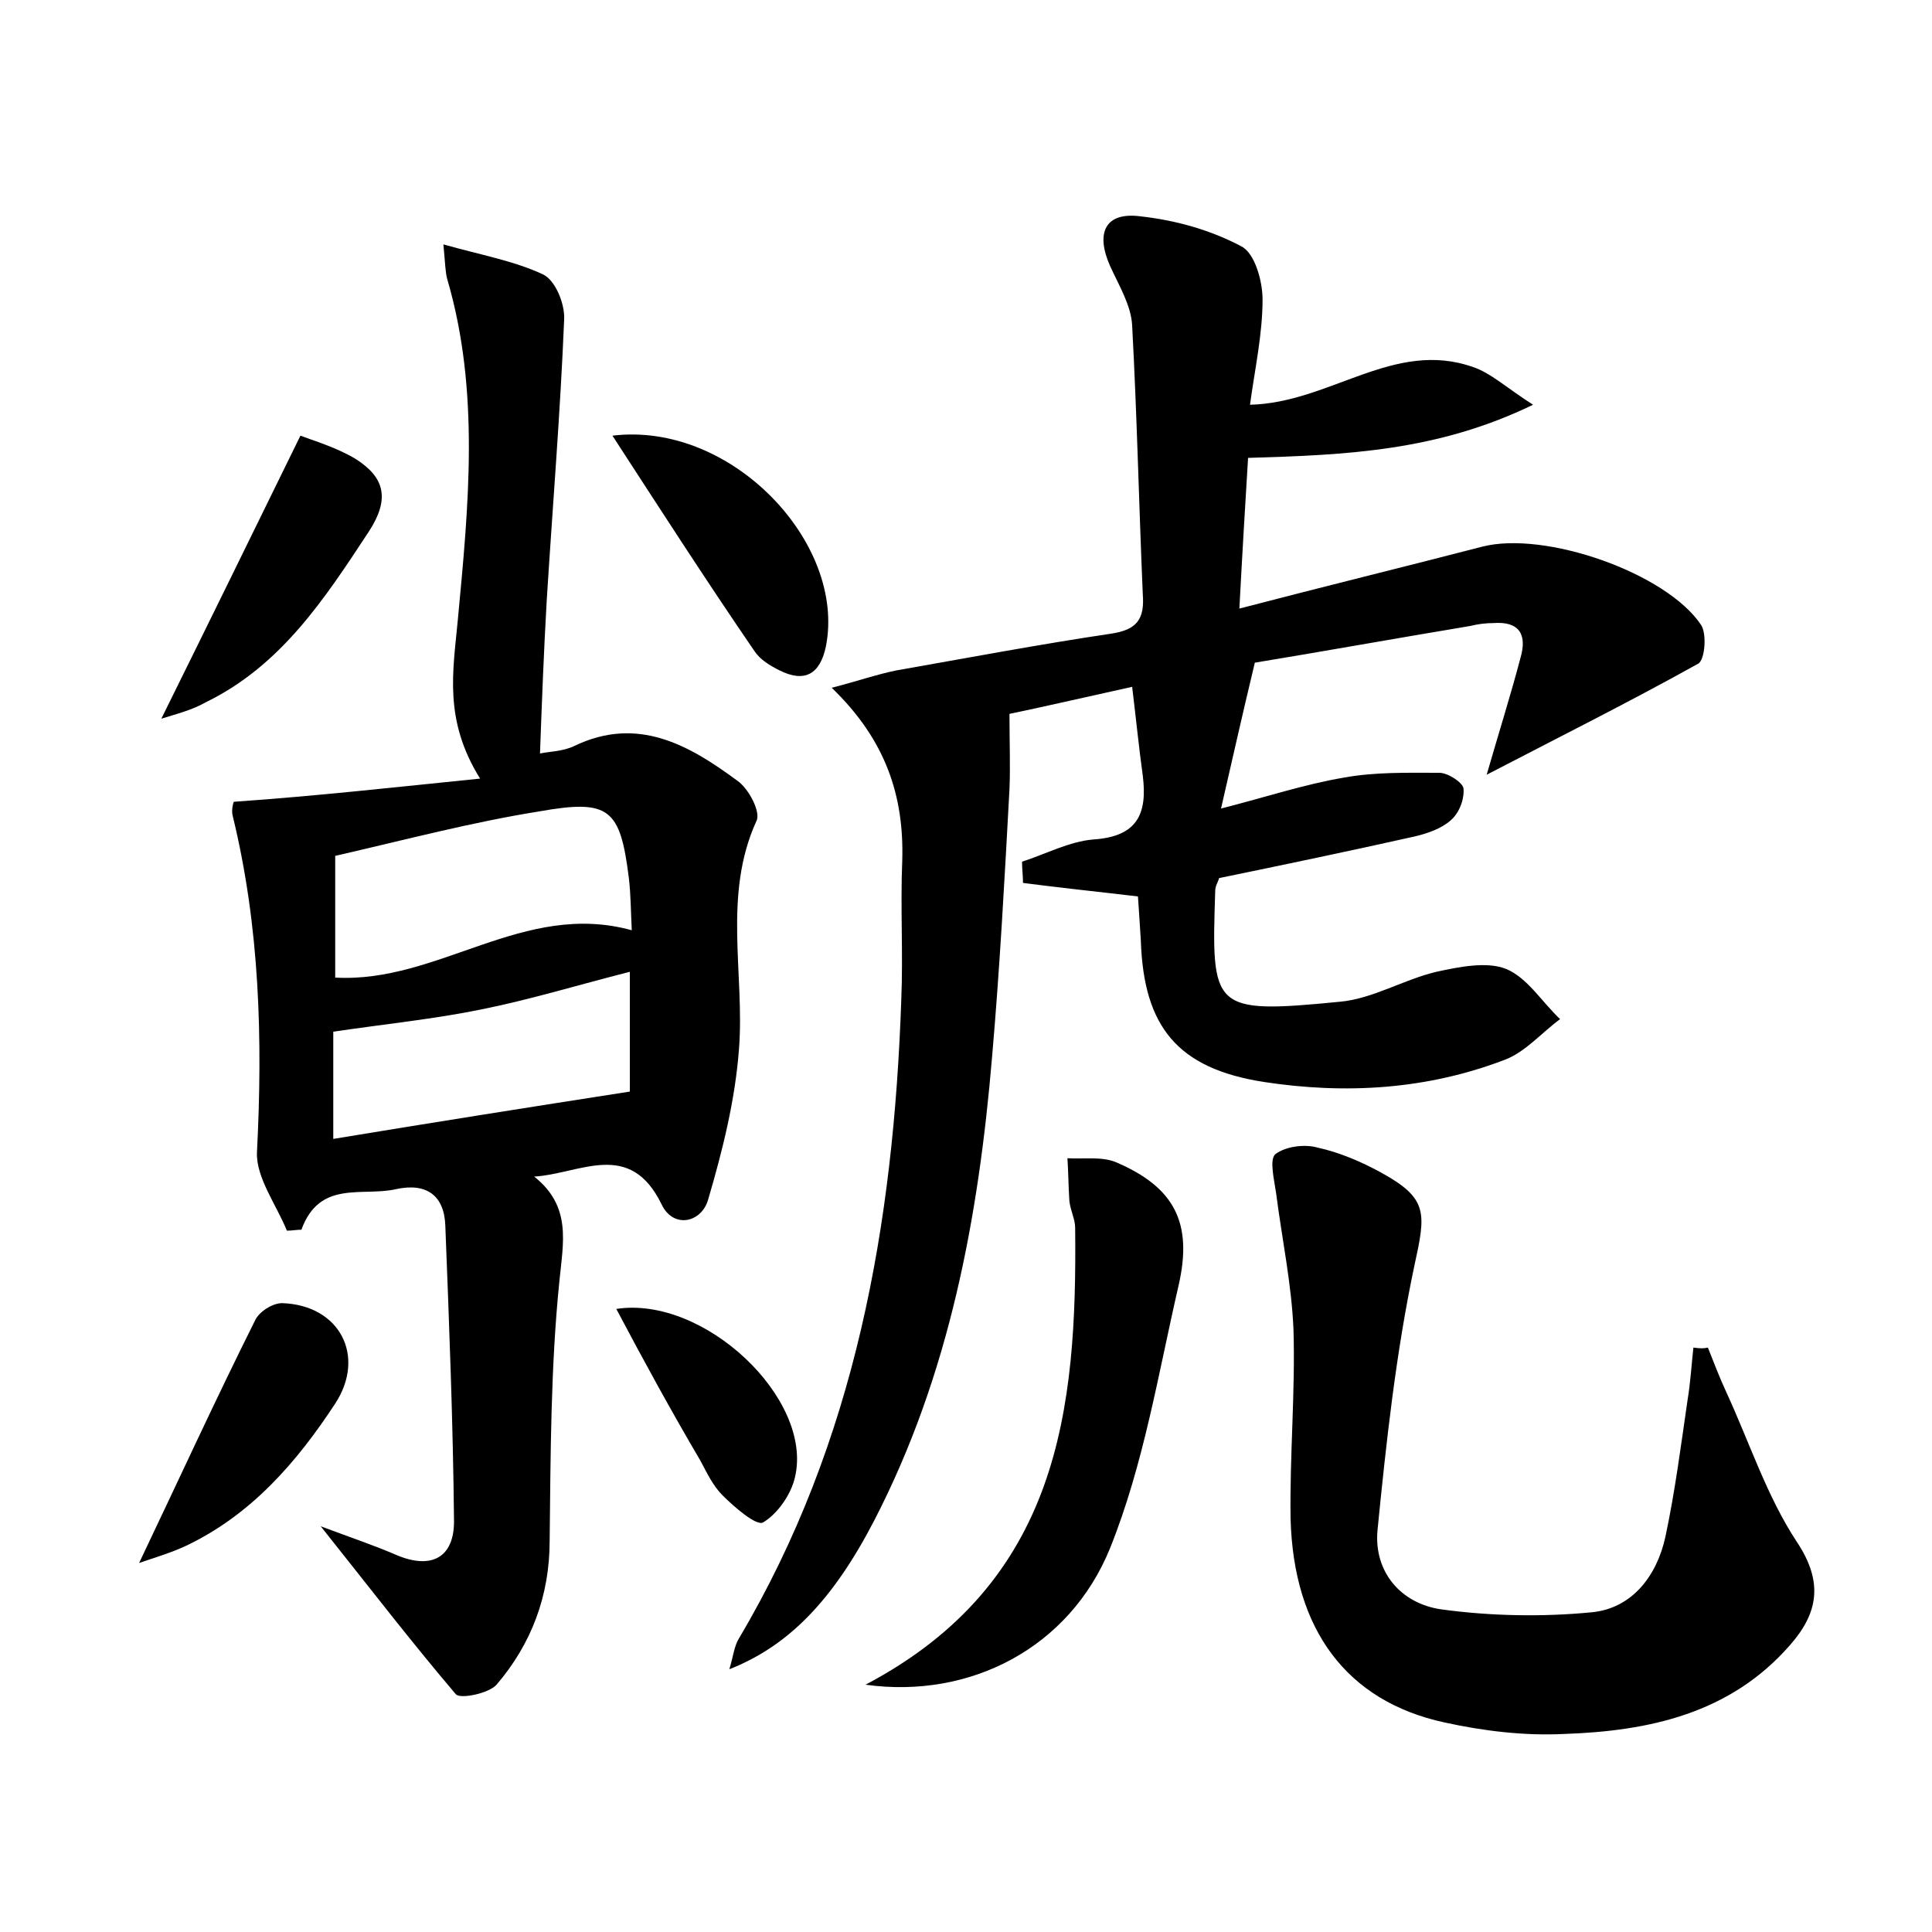 <?xml version="1.0" encoding="utf-8"?>
<!-- Generator: Adobe Illustrator 22.0.0, SVG Export Plug-In . SVG Version: 6.00 Build 0)  -->
<svg version="1.1" id="图层_1" xmlns="http://www.w3.org/2000/svg" xmlns:xlink="http://www.w3.org/1999/xlink" x="0px" y="0px"
	 viewBox="0 0 200 200" style="enable-background:new 0 0 200 200;" xml:space="preserve">
<style type="text/css">
	.st0{fill:#FFFFFF;}
</style>
<g>
	
	<path d="M117.8,92.8c-4.2-0.5-8.1-0.9-11.9-1.4c0-0.7-0.1-1.5-0.1-2.2c2.5-0.8,4.9-2.1,7.4-2.3c4.5-0.3,5.6-2.6,5.1-6.6
		c-0.4-2.9-0.7-5.9-1.1-9.2c-5,1.1-9.3,2.1-12.7,2.8c0,3,0.1,5.4,0,7.8c-0.5,9.2-1,18.5-1.8,27.7c-1.4,16.6-4.4,32.9-12.2,48
		c-4.3,8.3-8.9,13-15,15.4c0.4-1.3,0.5-2.4,1-3.2c12.1-20.4,16-42.9,16.8-66.1c0.2-4.8-0.1-9.6,0.1-14.4c0.2-6.7-1.7-12.5-7.3-17.9
		c2.7-0.7,4.7-1.4,6.7-1.8c7.4-1.3,14.8-2.7,22.2-3.8c2.7-0.4,3.5-1.5,3.3-4.1c-0.4-9.3-0.6-18.5-1.1-27.8c-0.1-2.1-1.4-4.2-2.3-6.2
		c-1.5-3.4-0.5-5.6,3.2-5.1c3.6,0.4,7.2,1.4,10.4,3.1c1.4,0.7,2.2,3.6,2.2,5.5c0,3.6-0.8,7.2-1.3,10.9c8.3-0.2,14.9-6.8,23.1-3.9
		c1.8,0.6,3.4,2.1,6.2,3.9c-9.9,4.8-19.3,5.2-29.5,5.5c-0.3,4.9-0.6,9.9-0.9,15.6c8.8-2.3,17-4.3,25.1-6.4
		c6.5-1.7,19.1,2.7,22.7,8.1c0.6,0.9,0.4,3.6-0.3,4c-7,3.9-14.2,7.5-21.9,11.5c1.3-4.5,2.5-8.3,3.5-12.1c0.7-2.4-0.1-3.8-2.8-3.6
		c-0.8,0-1.6,0.1-2.4,0.3c-7.8,1.3-15.6,2.7-22.3,3.8c-1.3,5.4-2.3,9.9-3.5,15.1c4.7-1.2,8.6-2.5,12.7-3.2c3.3-0.6,6.6-0.5,9.9-0.5
		c0.9,0,2.4,1,2.5,1.6c0.1,1.1-0.4,2.5-1.3,3.3c-1,0.9-2.5,1.4-3.8,1.7c-6.7,1.5-13.4,2.9-20.2,4.3c-0.1,0.4-0.4,0.8-0.4,1.3
		c-0.4,12.3-0.4,12.8,12.9,11.5c3.4-0.3,6.6-2.3,10-3.1c2.3-0.5,5.2-1.1,7.2-0.3c2.2,0.9,3.7,3.4,5.6,5.2c-1.9,1.4-3.6,3.4-5.7,4.2
		c-8.1,3.1-16.5,3.6-25,2.3c-8.9-1.4-12.4-5.7-12.7-14.6C118,95.8,117.9,94.2,117.8,92.8z"/>
	<path d="M49.7,80.6c-3.8-6.1-2.8-11.1-2.3-16.5c1.1-11.7,2.3-23.6-1.1-35.2c-0.2-0.7-0.2-1.5-0.4-3.6c3.9,1.1,7.3,1.7,10.3,3.1
		c1.3,0.6,2.3,3.1,2.2,4.7c-0.4,9.7-1.2,19.4-1.8,29c-0.3,5.2-0.5,10.4-0.7,15.9c0.9-0.2,2.4-0.2,3.6-0.8c6.5-3.1,11.8-0.1,16.8,3.6
		c1.2,0.8,2.5,3.3,2,4.2c-3.5,7.7-1.2,15.8-1.8,23.6c-0.4,5.3-1.7,10.5-3.2,15.6c-0.7,2.4-3.6,3-4.8,0.5c-3.3-6.8-8.4-3.2-13.2-2.9
		c3.9,3.1,3,6.8,2.6,10.9c-0.9,8.9-0.9,17.9-1,26.8c0,5.7-1.9,10.7-5.5,14.9c-0.8,0.9-3.7,1.5-4.2,1c-4.6-5.4-8.9-11-14-17.4
		c3.2,1.2,5.6,2,7.9,3c3.6,1.5,5.9,0.2,5.9-3.5c-0.1-10.2-0.5-20.4-0.9-30.6c-0.1-3.1-1.9-4.5-5.1-3.8c-3.5,0.8-7.9-1-9.8,4.2
		c-0.5,0-1,0.1-1.5,0.1c-1.1-2.7-3.2-5.5-3.1-8.1c0.6-11.7,0.3-23.3-2.5-34.8c-0.2-0.7,0.1-1.5,0.1-1.5
		C32.8,82.4,40.8,81.5,49.7,80.6z M34.7,88.6c0,4.3,0,8.4,0,12.6c10.7,0.6,19.5-8,30.7-4.9c-0.1-2-0.1-3.7-0.3-5.4
		c-0.9-7.2-2-8.2-9.3-6.9C48.9,85.1,42.1,86.9,34.7,88.6z M65.2,100.6c-5.5,1.4-10.4,2.9-15.4,3.9c-4.9,1-9.9,1.5-15.3,2.3
		c0,3.1,0,6.7,0,11.1c10.3-1.7,20.4-3.3,30.7-4.9C65.2,108.9,65.2,105.1,65.2,100.6z"/>
	<path d="M176.8,139.5c0.6,1.5,1.2,3.1,1.9,4.6c2.4,5.2,4.2,10.8,7.3,15.5c2.8,4.2,2.2,7.4-0.7,10.7c-6.2,7.1-14.6,8.9-23.4,9.2
		c-4.1,0.2-8.3-0.3-12.4-1.2c-10.1-2.2-15.6-9.6-15.9-21.1c-0.1-6.5,0.5-13.1,0.3-19.6c-0.2-4.7-1.2-9.4-1.8-14.1
		c-0.2-1.4-0.7-3.4-0.1-4c1-0.8,3-1.1,4.4-0.7c2.3,0.5,4.6,1.5,6.6,2.6c4.9,2.7,4.6,4.2,3.4,9.7c-1.9,9-2.9,18.2-3.8,27.3
		c-0.4,4.3,2.4,7.6,6.6,8.2c5.1,0.7,10.5,0.8,15.6,0.3c4.1-0.4,6.7-3.7,7.6-7.8c1-4.7,1.6-9.4,2.3-14.2c0.3-1.8,0.4-3.6,0.6-5.4
		C176,139.6,176.4,139.6,176.8,139.5z"/>
	<path d="M89.6,174.4c20.1-10.6,21.9-28.5,21.7-47.3c0-0.9-0.5-1.8-0.6-2.8c-0.1-1.5-0.1-2.9-0.2-4.4c1.7,0.1,3.5-0.2,5,0.4
		c6.1,2.6,8,6.3,6.5,12.8c-2.1,9.1-3.6,18.5-7.1,27.2C110.7,170.6,100.4,175.9,89.6,174.4z"/>
	<path d="M63.4,45.1c12.3-1.5,24.2,11.1,22.1,21.8c-0.6,2.9-2.2,3.8-4.8,2.5c-1-0.5-2-1.1-2.6-2C73.1,60.1,68.4,52.8,63.4,45.1z"/>
	<path d="M16.7,74.4c4.8-9.7,9.4-19.1,14.4-29.3c1.3,0.5,3.7,1.2,5.7,2.4c3,1.9,3.6,4.1,1.4,7.5c-4.6,7-9.1,13.9-16.9,17.7
		C19.9,73.5,18.3,73.9,16.7,74.4z"/>
	<path d="M14.4,161.8c4.1-8.6,7.9-16.9,12-25.1c0.4-0.9,1.8-1.8,2.8-1.8c6,0.2,8.7,5.5,5.5,10.4c-4,6.1-8.7,11.5-15.4,14.7
		C17.6,160.8,15.8,161.3,14.4,161.8z"/>
	<path d="M63.8,135.5c9.1-1.4,20.4,9.3,18.5,17.4c-0.4,1.8-1.8,3.8-3.3,4.7c-0.7,0.4-3-1.6-4.2-2.8c-1-1-1.6-2.3-2.3-3.6
		C69.5,146.1,66.6,140.8,63.8,135.5z"/>
	
	
</g>
</svg>
